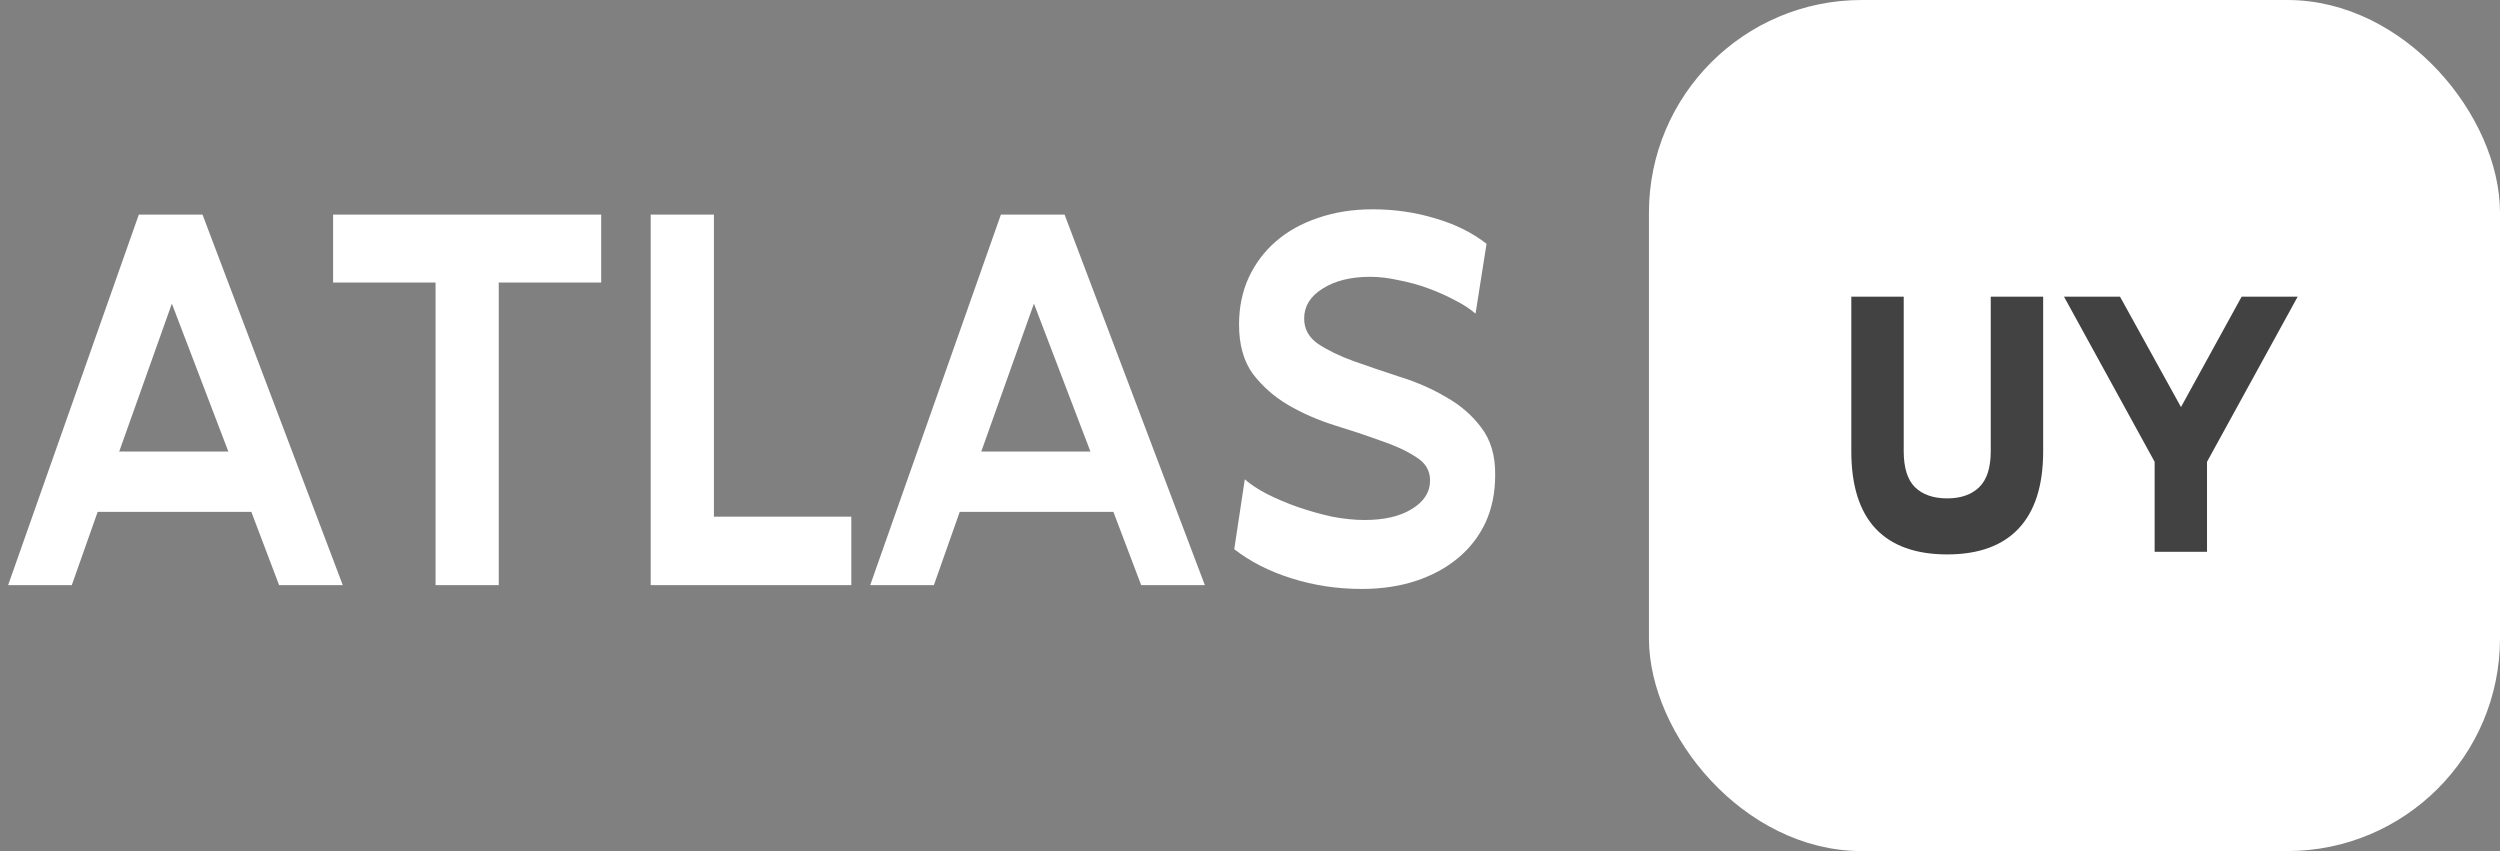 <svg width="94" height="32" viewBox="0 0 94 32" fill="none" xmlns="http://www.w3.org/2000/svg">
<rect x="0" y="0" width="94" height="32" fill="#808080" stroke="none"/>
<path d="M9.45 19.246H3.672L2.7 22H0.306L5.22 8.068H7.614L12.888 22H10.494L9.45 19.246ZM8.586 16.978L6.462 11.416L4.482 16.978H8.586ZM12.525 10.624V8.068H22.605V10.624H18.753V22H16.377V10.624H12.525ZM24.467 22V8.068H26.843V19.426H32.009V22H24.467ZM41.864 19.246H36.086L35.114 22H32.72L37.634 8.068H40.028L45.302 22H42.908L41.864 19.246ZM41 16.978L38.876 11.416L36.896 16.978H41ZM51.52 10.408C50.788 10.408 50.188 10.558 49.72 10.858C49.264 11.146 49.036 11.518 49.036 11.974C49.036 12.37 49.21 12.688 49.558 12.928C49.918 13.168 50.362 13.384 50.89 13.576C51.43 13.768 52.012 13.966 52.636 14.17C53.26 14.362 53.836 14.614 54.364 14.926C54.904 15.226 55.348 15.61 55.696 16.078C56.056 16.546 56.23 17.146 56.218 17.878C56.218 18.526 56.098 19.114 55.858 19.642C55.618 20.158 55.276 20.602 54.832 20.974C54.388 21.346 53.86 21.634 53.248 21.838C52.636 22.042 51.952 22.144 51.196 22.144C50.284 22.144 49.408 22.012 48.568 21.748C47.728 21.484 47.008 21.118 46.408 20.65L46.804 18.022C47.02 18.214 47.302 18.4 47.65 18.58C48.01 18.76 48.394 18.922 48.802 19.066C49.222 19.21 49.648 19.33 50.08 19.426C50.524 19.51 50.932 19.552 51.304 19.552C52.048 19.552 52.642 19.414 53.086 19.138C53.542 18.862 53.77 18.502 53.77 18.058C53.77 17.686 53.59 17.392 53.23 17.176C52.882 16.948 52.438 16.744 51.898 16.564C51.37 16.372 50.794 16.18 50.17 15.988C49.558 15.796 48.982 15.544 48.442 15.232C47.914 14.92 47.47 14.53 47.11 14.062C46.762 13.582 46.588 12.964 46.588 12.208C46.588 11.56 46.708 10.972 46.948 10.444C47.2 9.904 47.542 9.448 47.974 9.076C48.418 8.692 48.946 8.398 49.558 8.194C50.182 7.978 50.866 7.87 51.61 7.87C52.438 7.87 53.224 7.984 53.968 8.212C54.712 8.428 55.354 8.746 55.894 9.166L55.48 11.794C55.276 11.614 55.018 11.446 54.706 11.29C54.394 11.122 54.058 10.972 53.698 10.84C53.338 10.708 52.966 10.606 52.582 10.534C52.21 10.45 51.856 10.408 51.52 10.408Z" fill="white"/>
<rect x="62.5" y="0.5" width="31" height="31" rx="7.5" fill="white"/>
<rect x="62.5" y="0.5" width="31" height="31" rx="7.5" stroke="white"/>
<path d="M81.014 20.747V17.364L77.606 11.154H79.712L82.005 15.306L84.286 11.154H86.393L82.984 17.364V20.747H81.014Z" fill="#424242"/>
<path d="M76.823 16.967C76.823 18.256 76.513 19.227 75.893 19.88C75.282 20.524 74.389 20.846 73.216 20.846C72.034 20.846 71.138 20.524 70.526 19.88C69.915 19.227 69.609 18.256 69.609 16.967V11.154H71.58V16.967C71.58 17.587 71.721 18.037 72.001 18.318C72.291 18.599 72.695 18.739 73.216 18.739C73.728 18.739 74.129 18.599 74.418 18.318C74.707 18.037 74.852 17.587 74.852 16.967V11.154H76.823V16.967Z" fill="#424242"/>
</svg>
